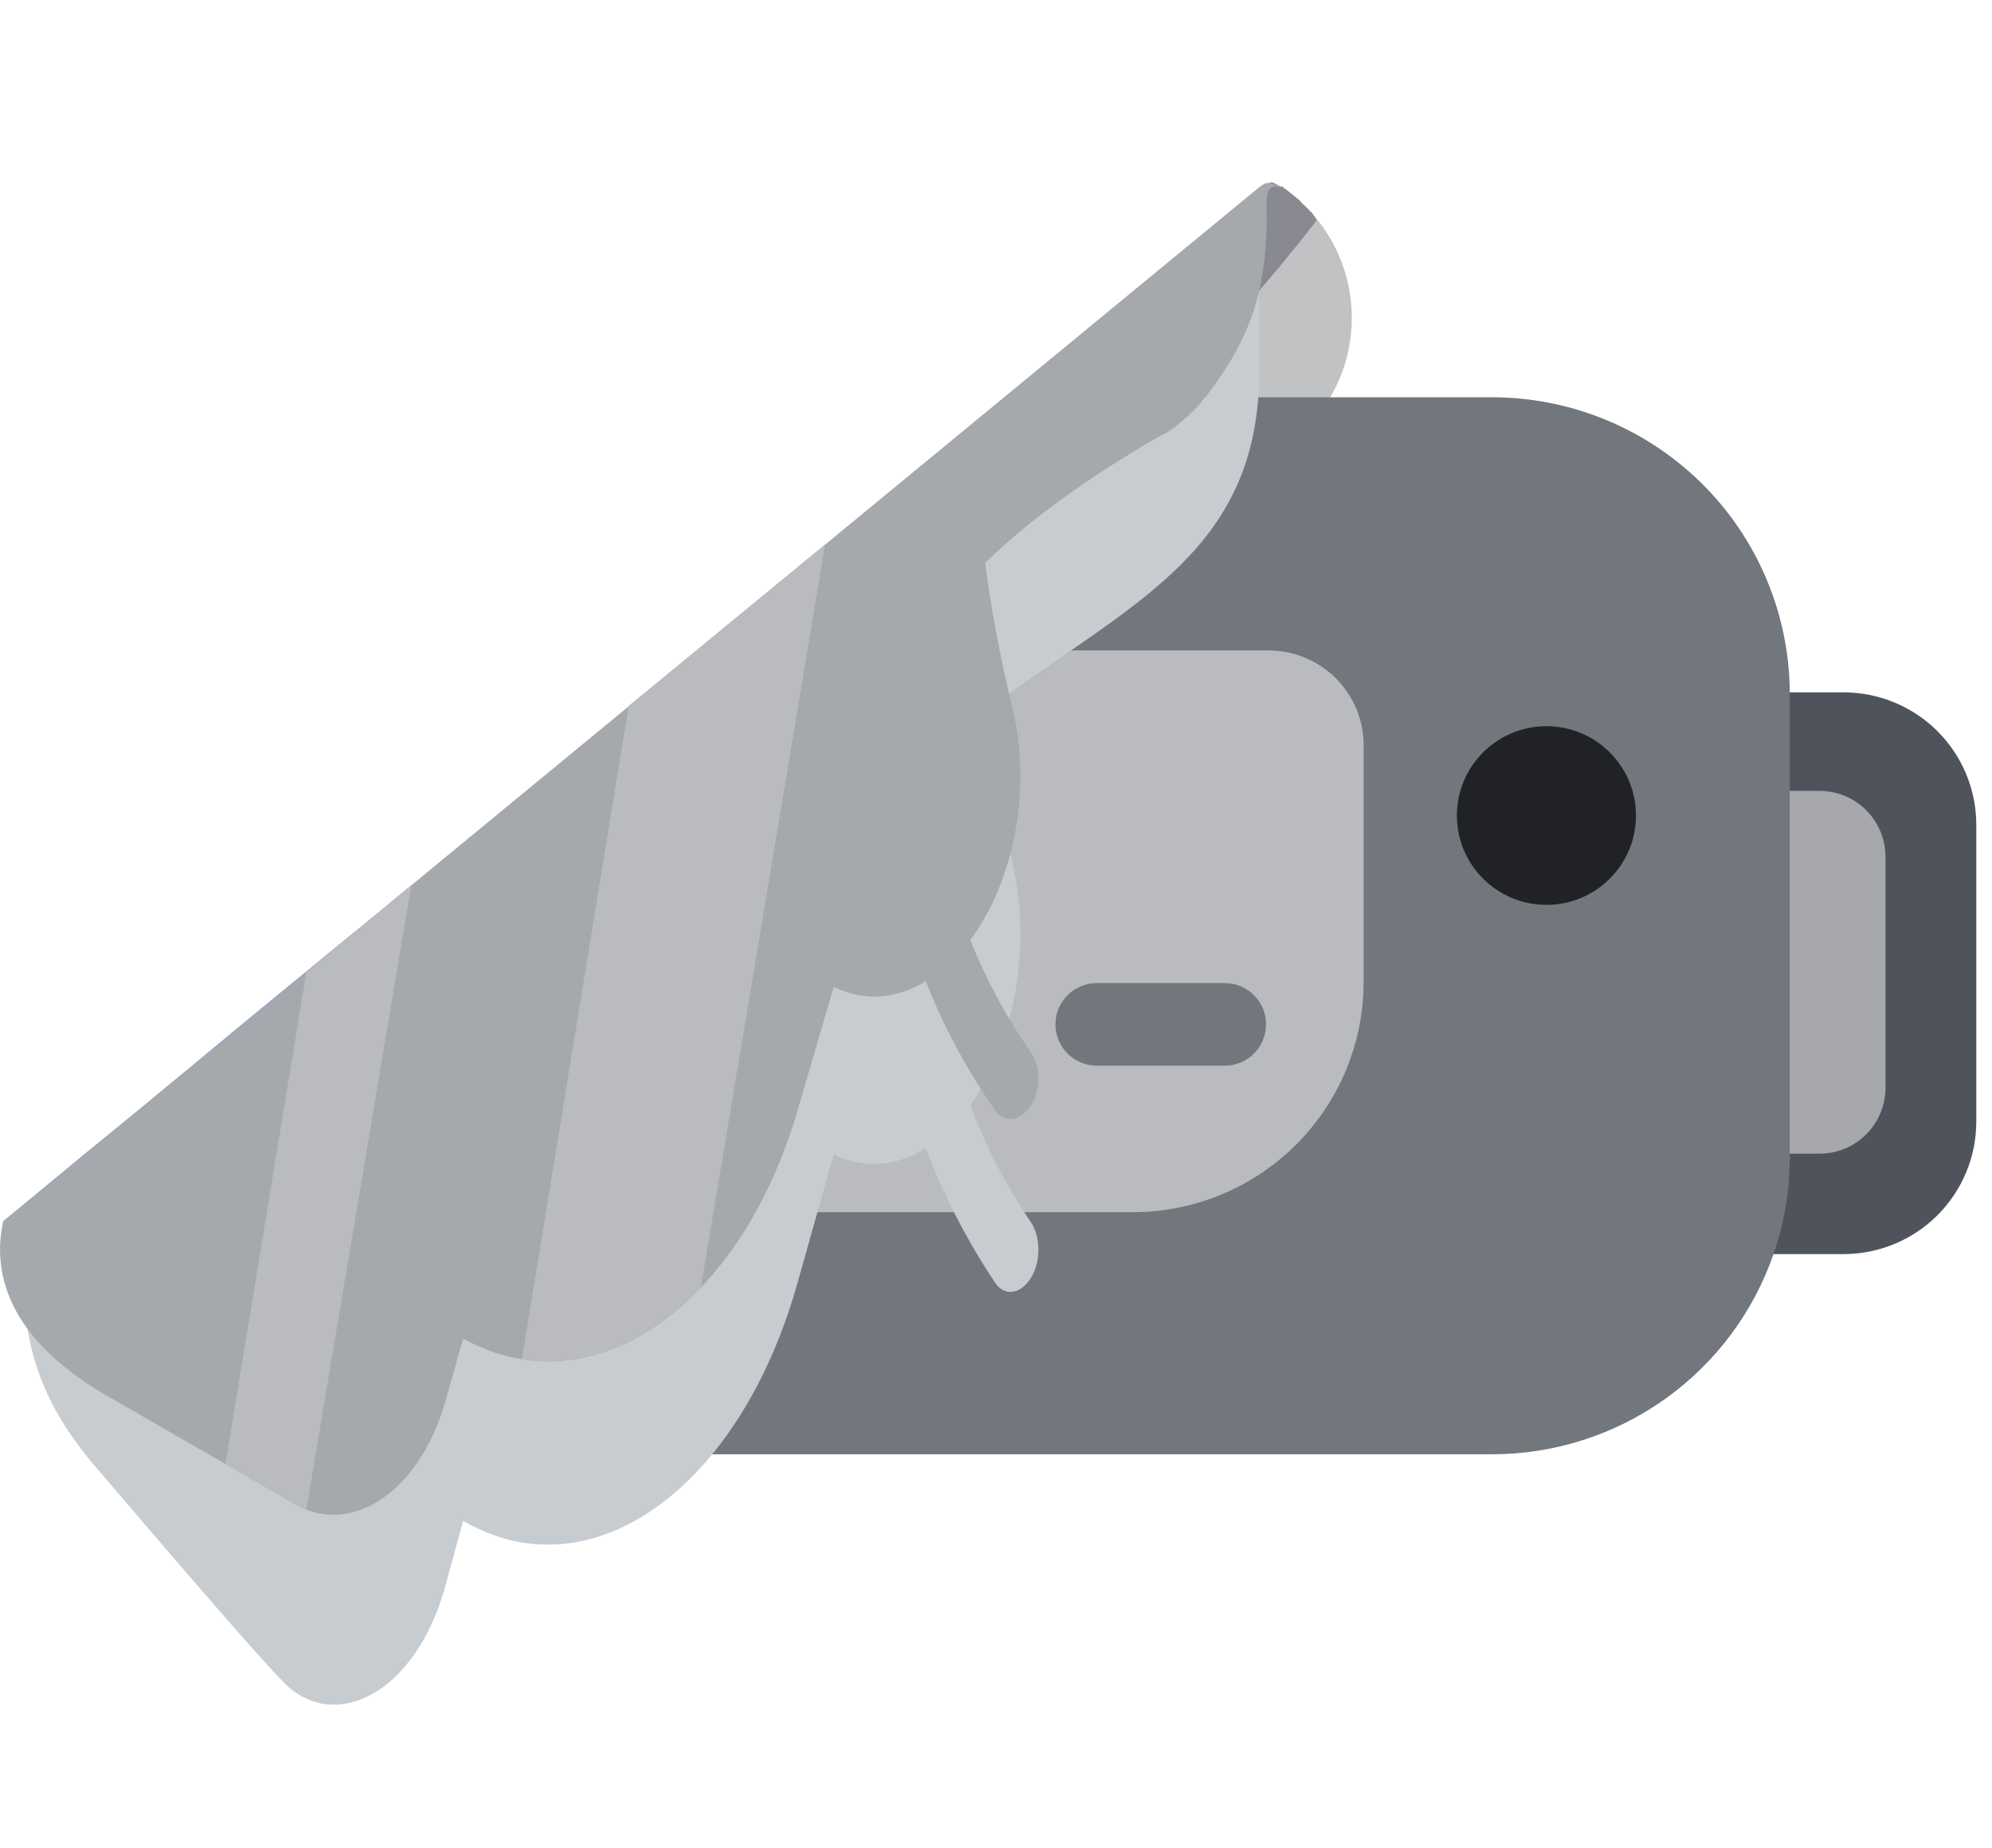 <svg width="69" height="64" viewBox="0 0 69 64" fill="none" xmlns="http://www.w3.org/2000/svg">
<g clip-path="url(#clip0_81_8623)">
<path d="M46.079 13.76L45.887 14.08H34.934C34.934 14.08 43.876 6.293 44.004 6.315C44.073 6.316 44.141 6.338 44.197 6.379L44.346 6.464H44.411L44.496 6.528C44.649 6.628 44.792 6.743 44.924 6.869C44.992 6.915 45.05 6.973 45.095 7.04C45.205 7.129 45.306 7.229 45.395 7.339H45.416L45.523 7.488L45.609 7.552H45.587C46.294 8.413 46.72 9.47 46.807 10.579C46.895 11.689 46.641 12.799 46.079 13.76Z" fill="#C0C2C4"/>
<path d="M45.609 7.659H45.587C43.923 9.805 42.115 11.836 40.175 13.739C40.072 13.863 39.957 13.977 39.833 14.08H36.795L37.18 13.717C37.672 13.269 38.228 12.757 38.827 12.16C40.672 10.32 42.401 8.368 44.004 6.315C44.073 6.316 44.141 6.338 44.197 6.379L44.346 6.464H44.411L44.496 6.528L44.924 6.869C44.991 6.915 45.05 6.973 45.095 7.04C45.205 7.129 45.306 7.229 45.395 7.339H45.416L45.523 7.488L45.609 7.659Z" fill="#888991"/>
<path d="M54.679 23.979H63.856C65.072 23.979 66.239 24.459 67.101 25.314C67.963 26.17 68.45 27.331 68.456 28.544V38.848C68.456 40.064 67.971 41.231 67.109 42.091C66.246 42.951 65.076 43.435 63.856 43.435H54.679V23.979Z" fill="#4F545C"/>
<path d="M58.423 27.392H63.022C63.629 27.392 64.211 27.632 64.641 28.061C65.07 28.489 65.311 29.069 65.311 29.675V37.675C65.311 38.28 65.07 38.861 64.641 39.289C64.211 39.717 63.629 39.957 63.022 39.957H58.423V27.371V27.392Z" fill="#A6A8AC"/>
<path d="M12.279 32.277V43.413H3.102C2.001 43.424 0.934 43.029 0.107 42.304L3.102 39.829L4.963 38.315L8.536 35.349L12.279 32.277Z" fill="#6592FF"/>
<path d="M61.995 23.979V40.085C61.997 41.218 61.809 42.343 61.439 43.413C60.743 45.442 59.428 47.203 57.679 48.45C55.93 49.697 53.834 50.368 51.684 50.368H15.274C13.124 50.368 11.028 49.697 9.279 48.45C7.529 47.203 6.215 45.442 5.519 43.413C5.149 42.343 4.961 41.218 4.963 40.085L35.918 13.76H51.684C54.407 13.76 57.02 14.835 58.952 16.749C60.884 18.664 61.978 21.263 61.995 23.979Z" fill="#72767D"/>
<path d="M47.234 25.813V34.005C47.234 36.118 46.395 38.144 44.899 39.639C43.403 41.135 41.373 41.978 39.255 41.984H27.725C25.603 41.984 23.568 41.143 22.067 39.647C20.567 38.151 19.724 36.121 19.724 34.005V30.656L29.821 22.528H43.94C44.373 22.528 44.801 22.613 45.201 22.778C45.6 22.943 45.964 23.185 46.27 23.49C46.575 23.795 46.818 24.157 46.984 24.556C47.149 24.955 47.234 25.382 47.234 25.813Z" fill="#B9BBBE"/>
<path d="M53.566 31.339C55.28 31.339 56.668 29.954 56.668 28.245C56.668 26.537 55.28 25.152 53.566 25.152C51.853 25.152 50.465 26.537 50.465 28.245C50.465 29.954 51.853 31.339 53.566 31.339Z" fill="#202225"/>
<path d="M42.421 34.048H37.993C37.201 34.048 36.56 34.688 36.56 35.477V35.479C36.56 36.269 37.201 36.909 37.993 36.909H42.421C43.213 36.909 43.854 36.269 43.854 35.479V35.477C43.854 34.688 43.213 34.048 42.421 34.048Z" fill="#72767D"/>
<path d="M28.965 34.048H24.537C23.745 34.048 23.104 34.688 23.104 35.477V35.479C23.104 36.269 23.745 36.909 24.537 36.909H28.965C29.757 36.909 30.399 36.269 30.399 35.479V35.477C30.399 34.688 29.757 34.048 28.965 34.048Z" fill="#72737D"/>
<g style="mix-blend-mode:multiply">
<path d="M0.791 42.88C0.791 45.397 0.727 47.744 3.23 50.709C5.327 53.163 8.899 57.344 9.883 58.325C10.234 58.675 10.681 58.912 11.167 59.008C12.878 59.285 14.632 57.707 15.402 55.019L16.044 52.672C20.451 55.253 25.607 51.584 27.617 44.459L28.88 39.979C29.864 40.469 30.976 40.448 32.067 39.765C32.688 41.401 33.491 42.961 34.463 44.416C34.784 44.907 35.34 44.843 35.704 44.267C36.068 43.691 36.046 42.816 35.704 42.325C34.849 41.06 34.145 39.7 33.607 38.272C35.105 36.181 35.747 32.875 35.083 29.931C34.669 28.185 34.348 26.419 34.121 24.64C39.062 20.907 43.619 19.221 43.619 12.843C43.619 12.352 43.576 8.128 43.576 8.128L0.791 42.88Z" fill="#C7CCD1"/>
</g>
<path d="M3.744 48.363L10.226 52.096C12.172 53.227 14.504 51.669 15.402 48.619L16.044 46.357C20.451 48.832 25.607 45.333 27.618 38.485L28.88 34.176C29.864 34.667 30.976 34.645 32.067 33.984C32.688 35.559 33.492 37.055 34.463 38.443C34.784 38.912 35.34 38.848 35.704 38.293C36.068 37.739 36.046 36.907 35.704 36.437C34.857 35.228 34.154 33.925 33.608 32.555C35.105 30.549 35.747 27.392 35.084 24.576C34.67 22.902 34.349 21.207 34.121 19.499C35.34 18.304 37.266 16.768 40.282 15.04H40.325L40.71 14.784L40.859 14.656L41.138 14.421L41.309 14.251L41.523 14.037L41.715 13.781C41.776 13.735 41.827 13.677 41.865 13.611C43.084 11.989 43.876 10.389 43.876 7.531C43.876 7.061 43.833 6.656 44.004 6.528C44.175 6.4 44.218 6.464 44.389 6.549C43.897 6.144 43.726 6.421 43.512 6.571L0.107 42.304C-0.321 44.331 0.513 46.507 3.744 48.363Z" fill="#B9BBBE"/>
<path d="M3.744 48.363L10.226 52.096C12.172 53.227 14.504 51.669 15.402 48.619L16.044 46.357C20.451 48.832 25.607 45.333 27.618 38.485L28.88 34.176C29.864 34.667 30.976 34.645 32.067 33.984C32.688 35.559 33.492 37.055 34.463 38.443C34.784 38.912 35.34 38.848 35.704 38.293C36.068 37.739 36.046 36.907 35.704 36.437C34.857 35.228 34.154 33.925 33.608 32.555C35.105 30.549 35.747 27.392 35.084 24.576C34.67 22.902 34.349 21.207 34.121 19.499C35.34 18.304 37.266 16.768 40.282 15.04H40.325L40.71 14.784L40.859 14.656L41.138 14.421L41.309 14.251L41.523 14.037L41.715 13.781C41.776 13.735 41.827 13.677 41.865 13.611C43.084 11.989 43.876 10.389 43.876 7.531C43.876 7.061 43.833 6.656 44.004 6.528C44.175 6.4 44.218 6.464 44.389 6.549C43.897 6.144 43.726 6.421 43.512 6.571L0.107 42.304C-0.321 44.331 0.513 46.507 3.744 48.363Z" fill="#595E66" fill-opacity="0.2"/>
<path d="M24.28 44.587L28.58 18.859L21.777 24.448L18.077 47.083C20.237 47.424 22.441 46.507 24.28 44.587Z" fill="#B9BBBE"/>
<path d="M10.611 33.664L7.808 50.709L10.225 52.096L10.611 52.288L14.247 30.656L10.611 33.664Z" fill="#B9BBBE"/>
</g>
<defs>
<clipPath id="clip0_81_8623">
<rect width="68.456" height="64" fill="white"/>
</clipPath>
</defs>
</svg>
